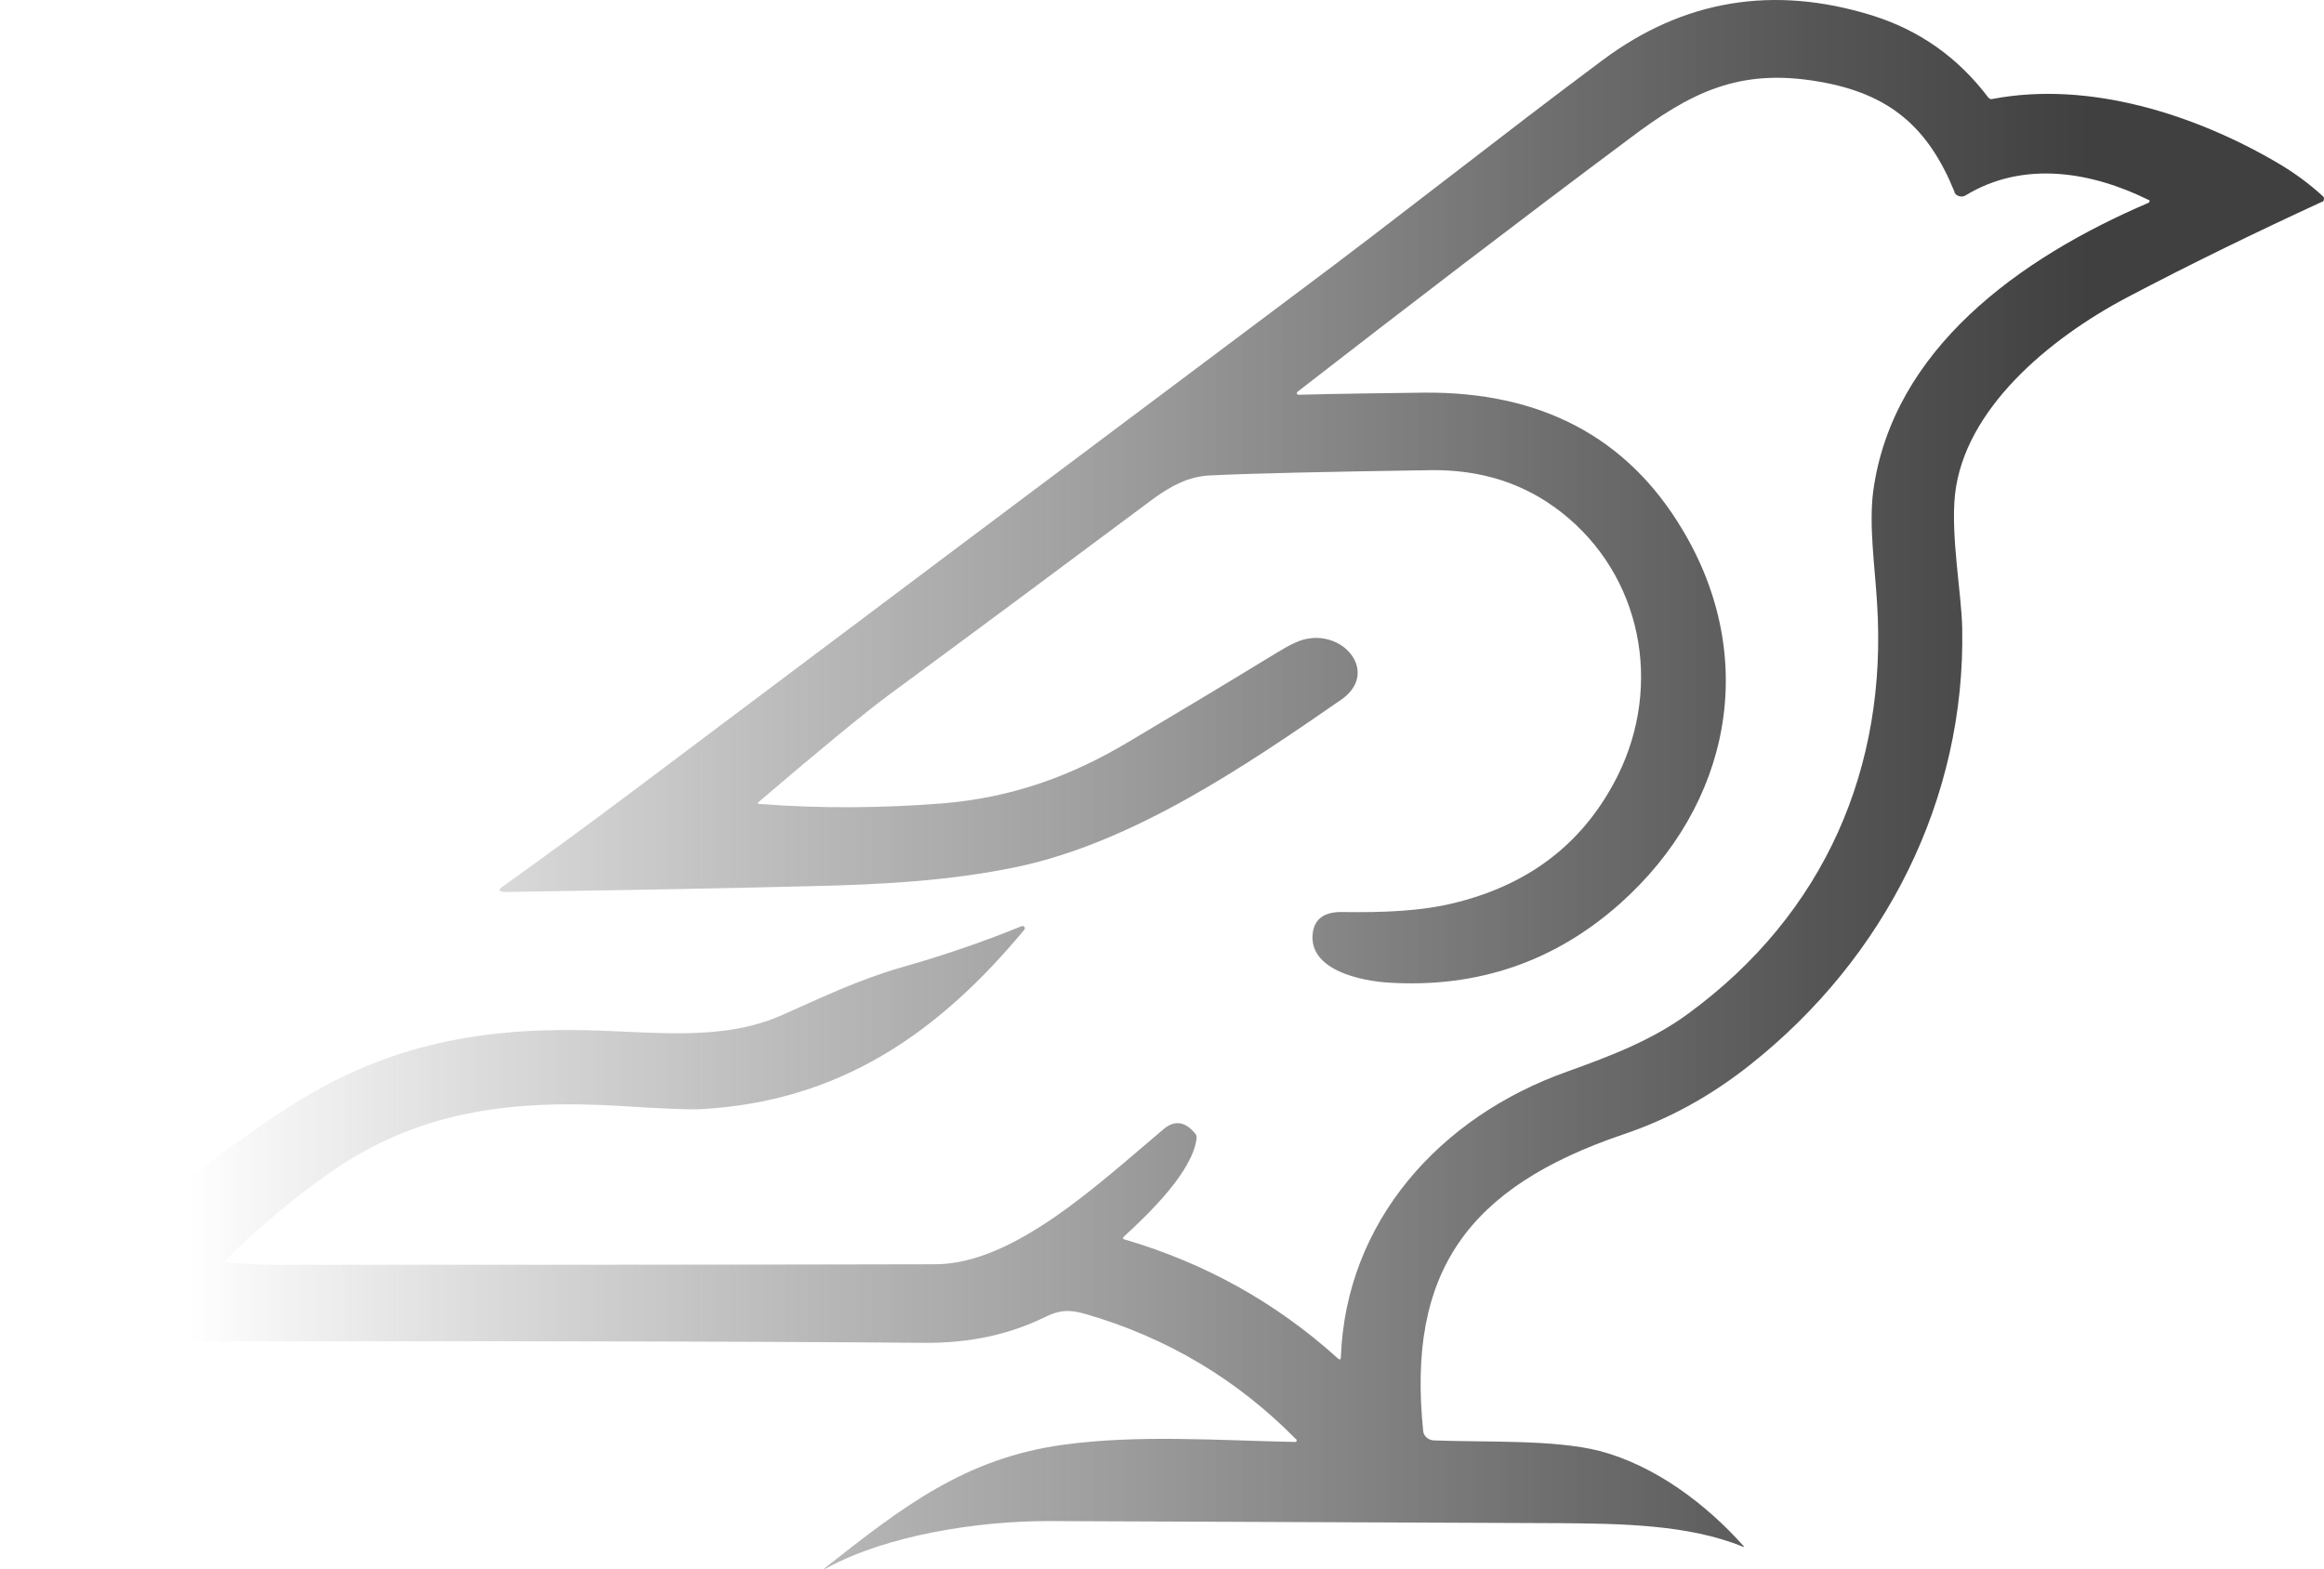 <svg width="154" height="104" viewBox="0 0 154 104" fill="none" xmlns="http://www.w3.org/2000/svg">
<path d="M88.853 89.936C89.183 80.99 95.374 74.001 103.908 70.996C106.729 69.982 109.476 68.934 111.857 67.186C120.941 60.547 125.081 50.832 124.385 39.999C124.238 37.518 123.835 34.827 124.128 32.556C125.41 23.156 133.798 17.11 142.37 13.441C142.443 13.406 142.443 13.336 142.443 13.301C142.443 13.266 142.407 13.266 142.407 13.266C138.597 11.379 134.092 10.61 130.245 12.952C130.026 13.091 129.696 13.022 129.549 12.812C129.513 12.777 129.513 12.742 129.513 12.707C127.791 8.479 125.264 6.207 120.502 5.404C115.227 4.495 112.004 6.137 107.938 9.213C100.538 14.734 93.249 20.325 85.996 25.951C85.923 25.986 85.923 26.091 85.96 26.126C85.996 26.161 86.033 26.161 86.069 26.161C88.78 26.091 91.564 26.056 94.348 26.021C102.077 25.951 107.828 28.956 111.491 35.107C116.582 43.599 114.714 53.313 107.352 59.883C103.029 63.727 97.938 65.474 92.077 65.125C90.245 65.02 86.729 64.321 86.985 61.875C87.095 60.896 87.754 60.407 89 60.442C91.564 60.477 94.238 60.407 96.619 59.778C101.527 58.52 105.044 55.724 107.205 51.391C110.172 45.416 108.817 38.147 103.469 33.954C101.015 32.032 98.157 31.123 94.824 31.158C87.938 31.263 83.066 31.368 80.172 31.508C78.78 31.577 77.644 32.172 76.436 33.045C70.575 37.413 64.714 41.781 58.817 46.115C57.315 47.233 54.458 49.574 50.282 53.139C50.172 53.208 50.209 53.278 50.318 53.278C54.384 53.593 58.414 53.558 62.443 53.243C67.095 52.859 71.014 51.426 74.861 49.12C78.157 47.163 81.417 45.206 84.677 43.214C85.483 42.725 86.143 42.41 86.582 42.34C89.183 41.816 91.344 44.647 88.89 46.359C82.48 50.797 75.117 55.794 67.461 57.437C63.139 58.345 58.67 58.625 53.615 58.73C46.839 58.904 40.135 59.009 33.542 59.114C33.029 59.114 32.956 58.974 33.395 58.695C36.216 56.668 39 54.641 41.784 52.544C56.472 41.502 71.161 30.494 85.85 19.486C92.7 14.384 99.366 9.073 106.216 3.971C111.564 -0.013 117.498 -0.991 123.982 1C127.168 1.979 129.733 3.796 131.747 6.452C131.82 6.557 131.93 6.592 132.04 6.557C138.451 5.334 145.484 7.605 150.905 10.785C152.04 11.449 153.029 12.183 153.945 13.022C154.018 13.091 154.018 13.231 153.945 13.336C153.945 13.371 153.908 13.371 153.872 13.371C149.549 15.363 145.227 17.46 140.978 19.696C135.74 22.457 130.172 27.139 129.549 32.766C129.256 35.526 129.989 39.405 130.026 41.642C130.245 52.894 124.971 63.447 115.96 70.576C113.359 72.638 110.575 74.175 107.535 75.189C97.278 78.683 93.212 84.275 94.311 94.863C94.348 95.177 94.641 95.422 94.971 95.457C98.524 95.597 102.956 95.387 105.996 96.156C109.696 97.134 113.066 99.685 115.557 102.481V102.516H115.52C111.894 101.013 107.278 100.978 103.395 100.943C92.077 100.908 80.758 100.839 69.439 100.804C64.861 100.804 58.817 101.712 54.787 103.914C54.531 104.054 54.531 104.019 54.751 103.844C59.732 99.93 63.945 96.61 70.538 95.737C75.41 95.073 80.721 95.457 85.813 95.562C85.886 95.562 85.923 95.527 85.923 95.457C85.923 95.422 85.923 95.387 85.886 95.387C82.004 91.438 77.351 88.643 71.894 87.07C70.904 86.791 70.245 86.791 69.256 87.28C66.839 88.468 64.165 89.027 61.161 88.992C48.633 88.887 28.304 88.852 0.172 88.922C-0.011 88.922 -0.048 88.852 0.062 88.713C0.355 88.363 0.758 87.979 1.234 87.559C6.509 82.912 12.882 77.39 19.183 73.337C25.337 69.388 31.381 68.13 38.707 68.27C43.359 68.375 47.901 69.039 51.857 67.256C54.458 66.103 56.839 64.95 59.732 64.111C62.443 63.343 65.117 62.434 67.681 61.386C67.754 61.351 67.864 61.386 67.901 61.456C67.938 61.525 67.901 61.56 67.864 61.63C62.223 68.409 55.703 73.022 46.362 73.511C45.703 73.546 43.981 73.477 41.234 73.302C33.908 72.848 27.571 73.581 21.527 77.95C19.036 79.732 16.875 81.584 14.97 83.506C14.86 83.611 14.897 83.68 15.043 83.68C16.142 83.75 17.241 83.82 18.304 83.82C32.882 83.82 47.425 83.82 61.967 83.785C67.168 83.785 72.773 78.474 77.095 74.839C77.828 74.21 78.56 74.315 79.22 75.154C79.293 75.224 79.293 75.329 79.293 75.433C79.036 77.6 76.252 80.326 74.494 81.933C74.384 82.038 74.384 82.108 74.531 82.143C79.879 83.716 84.568 86.336 88.633 90.006C88.78 90.145 88.853 90.11 88.853 89.936Z" fill="url(#paint0_linear_28_268)"/>
<defs>
<linearGradient id="paint0_linear_28_268" x1="-0.011" y1="51.987" x2="153.989" y2="51.987" gradientUnits="userSpaceOnUse">
<stop offset="0.081" stop-color="#525252" stop-opacity="0"/>
<stop offset="0.301" stop-color="#616161" stop-opacity="0.376"/>
<stop offset="0.461" stop-color="#6F6F6F" stop-opacity="0.65"/>
<stop offset="0.535" stop-color="#5F5F5F" stop-opacity="0.7"/>
<stop offset="0.667" stop-color="#484848" stop-opacity="0.79"/>
<stop offset="0.791" stop-color="#3B3B3B" stop-opacity="0.875"/>
<stop offset="0.901" stop-color="#363636" stop-opacity="0.95"/>
</linearGradient>
</defs>
</svg>
